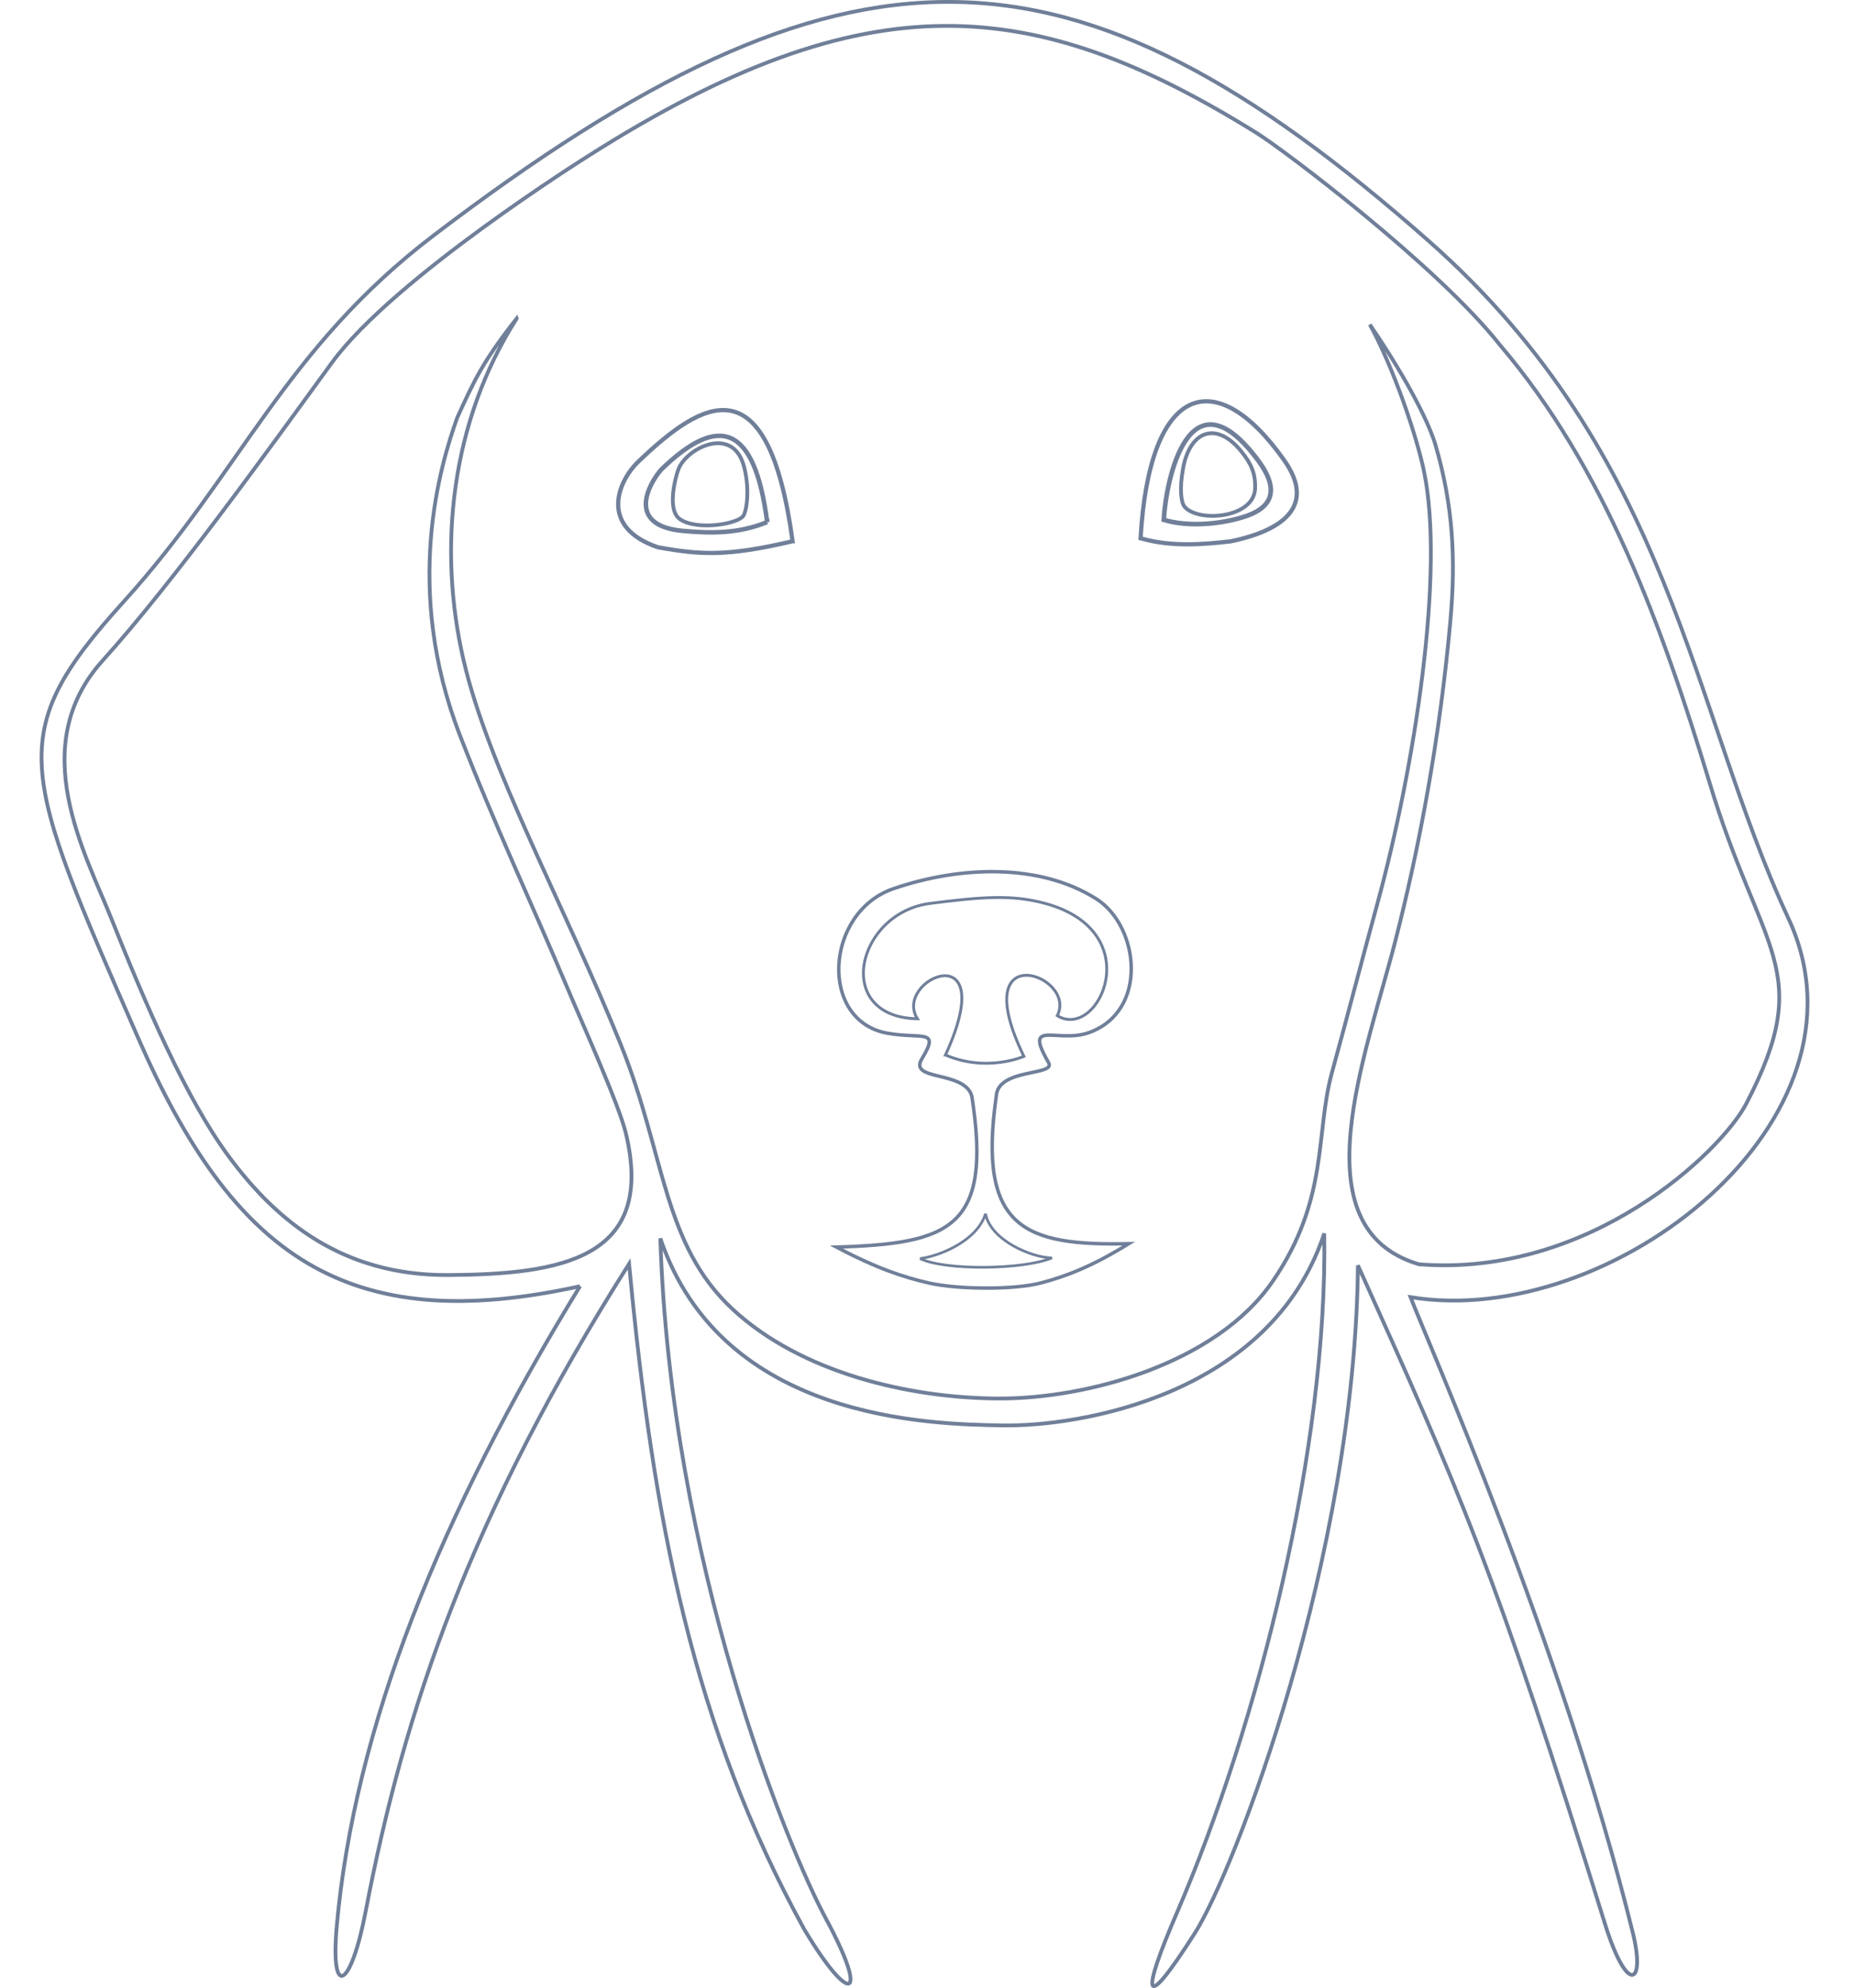 <?xml version="1.0" encoding="UTF-8" standalone="no"?>
<!-- Created with Inkscape (http://www.inkscape.org/) -->

<svg
   width="129.837mm"
   height="139.188mm"
   viewBox="0 0 129.837 139.188"
   version="1.1"
   id="svg1"
   xml:space="preserve"
   xmlns="http://www.w3.org/2000/svg"
   xmlns:svg="http://www.w3.org/2000/svg"><defs
     id="defs1" /><g
     id="layer3"
     transform="translate(-38.417,-74.679)"><path
       style="display:inline;fill:none;stroke:#707f99;stroke-width:0.265px;stroke-linecap:butt;stroke-linejoin:miter;stroke-opacity:1"
       d="m 79.036,164.731 c -16.357,3.594 -24.291,-2.139 -30.971,-17.441 -8.158,-18.689 -9.409,-21.19 -0.986,-30.488 8.245,-9.102 11.248,-17.685 21.752,-25.676 28.838,-21.939 44.57,-21.708 69.647,0.431 17.052,15.054 18.346,32.728 25.183,47.421 6.566,14.111 -12.433,28.827 -26.465,26.518 1.109,2.901 10.568,24.217 15.571,44.511 0.906,3.675 -0.396,4.387 -1.965,-0.671 -7.674,-24.745 -10.247,-30.443 -17.288,-46.064 -0.193,20.361 -8.622,42.357 -11.42,46.749 -3.744,5.877 -3.729,4.304 -1.266,-1.401 5.71,-13.223 10.581,-32.621 10.326,-47.581 -3.757,11.355 -17.166,13.531 -22.545,13.437 -4.974,-0.087 -19.617,-0.313 -23.948,-13.092 0.717,22.72 8.923,42.675 11.61,47.652 3.062,5.673 1.69,6.121 -1.529,0.724 -7.778,-14.131 -10.586,-28.628 -12.27,-46.596 -11.096,17.517 -15.742,31.182 -18.446,45.329 -1.039,5.435 -2.484,6.188 -2.03,1.083 1.238,-13.922 7.226,-28.864 17.04,-44.845 z"
       id="path1" /><path
       style="fill:none;stroke:#707f99;stroke-width:0.265px;stroke-linecap:butt;stroke-linejoin:miter;stroke-opacity:1"
       d="m 74.602,96.975 c -2.367,3.013 -2.952,4.288 -4.163,6.941 -1.21,3.383 -3.796,11.985 0.19,22.251 2.467,6.355 5.086,11.901 7.409,17.416 1.188,2.822 3.737,8.451 4.215,10.466 2.082,8.769 -4.537,9.85 -12.441,9.899 -7.341,0.045 -11.969,-3.705 -15.36,-8.284 -3.018,-4.075 -5.855,-10.704 -8.266,-16.743 -1.774,-4.443 -6.001,-11.983 -0.586,-17.987 4.891,-5.423 11.418,-14.484 16.044,-20.842 4.339,-5.963 17.961,-14.488 17.961,-14.488 19.658,-12.502 31.291,-11.261 46.826,-1.607 1.956,1.215 12.697,9.352 17.005,14.806 7.421,8.698 11.388,19.776 14.665,30.545 3.615,12.12 7.519,13.164 2.606,22.606 -1.727,3.319 -10.914,12.18 -22.917,11.242 -8.515,-2.514 -3.712,-14.617 -1.653,-22.655 1.696,-6.619 3.111,-14.203 3.847,-22.35 0.391,-4.321 0.203,-8.121 -1.046,-12.381 -0.375,-1.278 -1.713,-4.195 -4.592,-8.409 1.658,3.017 3.285,7.789 3.804,10.324 1.438,7.027 -0.639,20.589 -3.285,30.258 -1.192,4.356 -2.08,7.843 -3.162,11.754 -1.192,4.31 -0.2,8.873 -4.148,14.634 -3.99,5.822 -13.107,8.267 -19.289,8.222 -6.256,-0.046 -13.761,-1.816 -18.542,-6.252 -4.901,-4.548 -4.729,-10.825 -7.811,-18.474 -3.93,-9.755 -9.288,-19.381 -11.046,-27.021 -1.789,-7.775 -0.904,-16.604 3.736,-23.867 z"
       id="path2" /><path
       style="fill:none;stroke:#707f99;stroke-width:0.186px;stroke-linecap:butt;stroke-linejoin:miter;stroke-opacity:1"
       d="m 102.844,162.794 c 1.759,0.857 7.249,0.789 9.24,-0.045 -1.442,-0.023 -4.296,-1.24 -4.649,-3.092 -0.62,1.984 -3.397,3.006 -4.592,3.137 z"
       id="path3" /><path
       style="fill:none;stroke:#707f99;stroke-width:0.201px;stroke-linecap:butt;stroke-linejoin:miter;stroke-opacity:1"
       d="m 104.63,148.541 c 3.95,-8.628 -3.729,-5.306 -1.965,-2.533 -5.959,-0.127 -4.281,-7.426 0.904,-8.081 3.525,-0.445 5.684,-0.642 8.05,0.005 7.285,1.991 3.741,9.64 0.841,7.857 1.451,-2.855 -6.463,-5.632 -2.339,2.85 0,0 -2.604,1.149 -5.49,-0.098 z"
       id="path4" /><path
       style="fill:none;stroke:#707f99;stroke-width:0.243px;stroke-linecap:butt;stroke-linejoin:miter;stroke-opacity:1"
       d="m 102.979,148.805 c 1.304,-2.142 0.008,-1.351 -2.423,-1.789 -4.815,-0.868 -4.374,-8.476 0.433,-10.119 4.702,-1.607 10.253,-1.788 14.204,0.715 3.029,1.919 3.663,7.857 -0.503,9.358 -2.219,0.799 -4.638,-1.001 -2.842,2.103 0.553,0.955 -3.563,0.356 -3.664,2.366 -1.32,9.274 1.991,10.464 9.278,10.316 -2.603,1.61 -4.366,2.265 -6.08,2.729 -1.954,0.529 -5.928,0.468 -7.872,0.03 -1.744,-0.393 -3.626,-0.998 -6.516,-2.522 7.948,-0.246 10.926,-1.305 9.482,-10.563 -0.499,-1.83 -4.468,-1.031 -3.496,-2.626 z"
       id="path5" /><path
       style="fill:none;stroke:#707f99;stroke-width:0.295px;stroke-linecap:butt;stroke-linejoin:miter;stroke-opacity:1"
       d="m 93.924,112.572 c -1.717,-12.514 -6.209,-9.977 -10.811,-5.566 -1.42,1.362 -2.788,4.576 1.391,5.994 2.913,0.51 4.74,0.676 9.419,-0.428 z"
       id="path6" /><path
       style="fill:none;stroke:#707f99;stroke-width:0.295px;stroke-linecap:butt;stroke-linejoin:miter;stroke-opacity:1"
       d="m 118.292,112.365 c 0.625,-10.855 5.283,-12.235 10.06,-5.458 2.185,3.099 0.081,4.875 -3.746,5.672 -2.105,0.239 -4.21,0.39 -6.314,-0.214 z"
       id="path7" /><path
       style="fill:none;stroke:#707f99;stroke-width:0.324px;stroke-linecap:butt;stroke-linejoin:miter;stroke-opacity:1"
       d="m 119.916,111.073 c 0.162,-2.898 1.797,-10.611 6.596,-4.176 1.554,2.084 1.031,3.357 -1.054,3.991 -1.776,0.54 -3.945,0.671 -5.542,0.185 z"
       id="path8" /><path
       style="fill:none;stroke:#707f99;stroke-width:0.314px;stroke-linecap:butt;stroke-linejoin:miter;stroke-opacity:1"
       d="m 92.142,111.233 c -0.87,-6.789 -3.36,-7.625 -7.431,-3.666 -0.965,1.13 -2.376,3.926 1.525,4.281 1.999,0.182 3.903,0.201 5.906,-0.616 z"
       id="path9" /><path
       style="fill:none;stroke:#707f99;stroke-width:0.265px;stroke-linecap:butt;stroke-linejoin:miter;stroke-opacity:1"
       d="m 121.374,110.157 c -0.24,-0.289 -0.374,-1.216 -0.102,-2.705 0.469,-2.57 2.293,-3.346 4.058,-1.188 0.717,0.877 1.014,1.575 0.985,2.591 -0.06,2.133 -4.018,2.414 -4.941,1.302 z"
       id="path10" /><path
       style="fill:none;stroke:#707f99;stroke-width:0.265px;stroke-linecap:butt;stroke-linejoin:miter;stroke-opacity:1"
       d="m 85.92,107.552 c 0.551,-1.488 3.712,-3.079 4.551,-0.374 0.396,1.276 0.343,2.898 0.034,3.566 -0.281,0.608 -3.245,1.123 -4.469,0.285 -0.954,-0.653 -0.29,-3.009 -0.116,-3.477 z"
       id="path11" /></g></svg>
